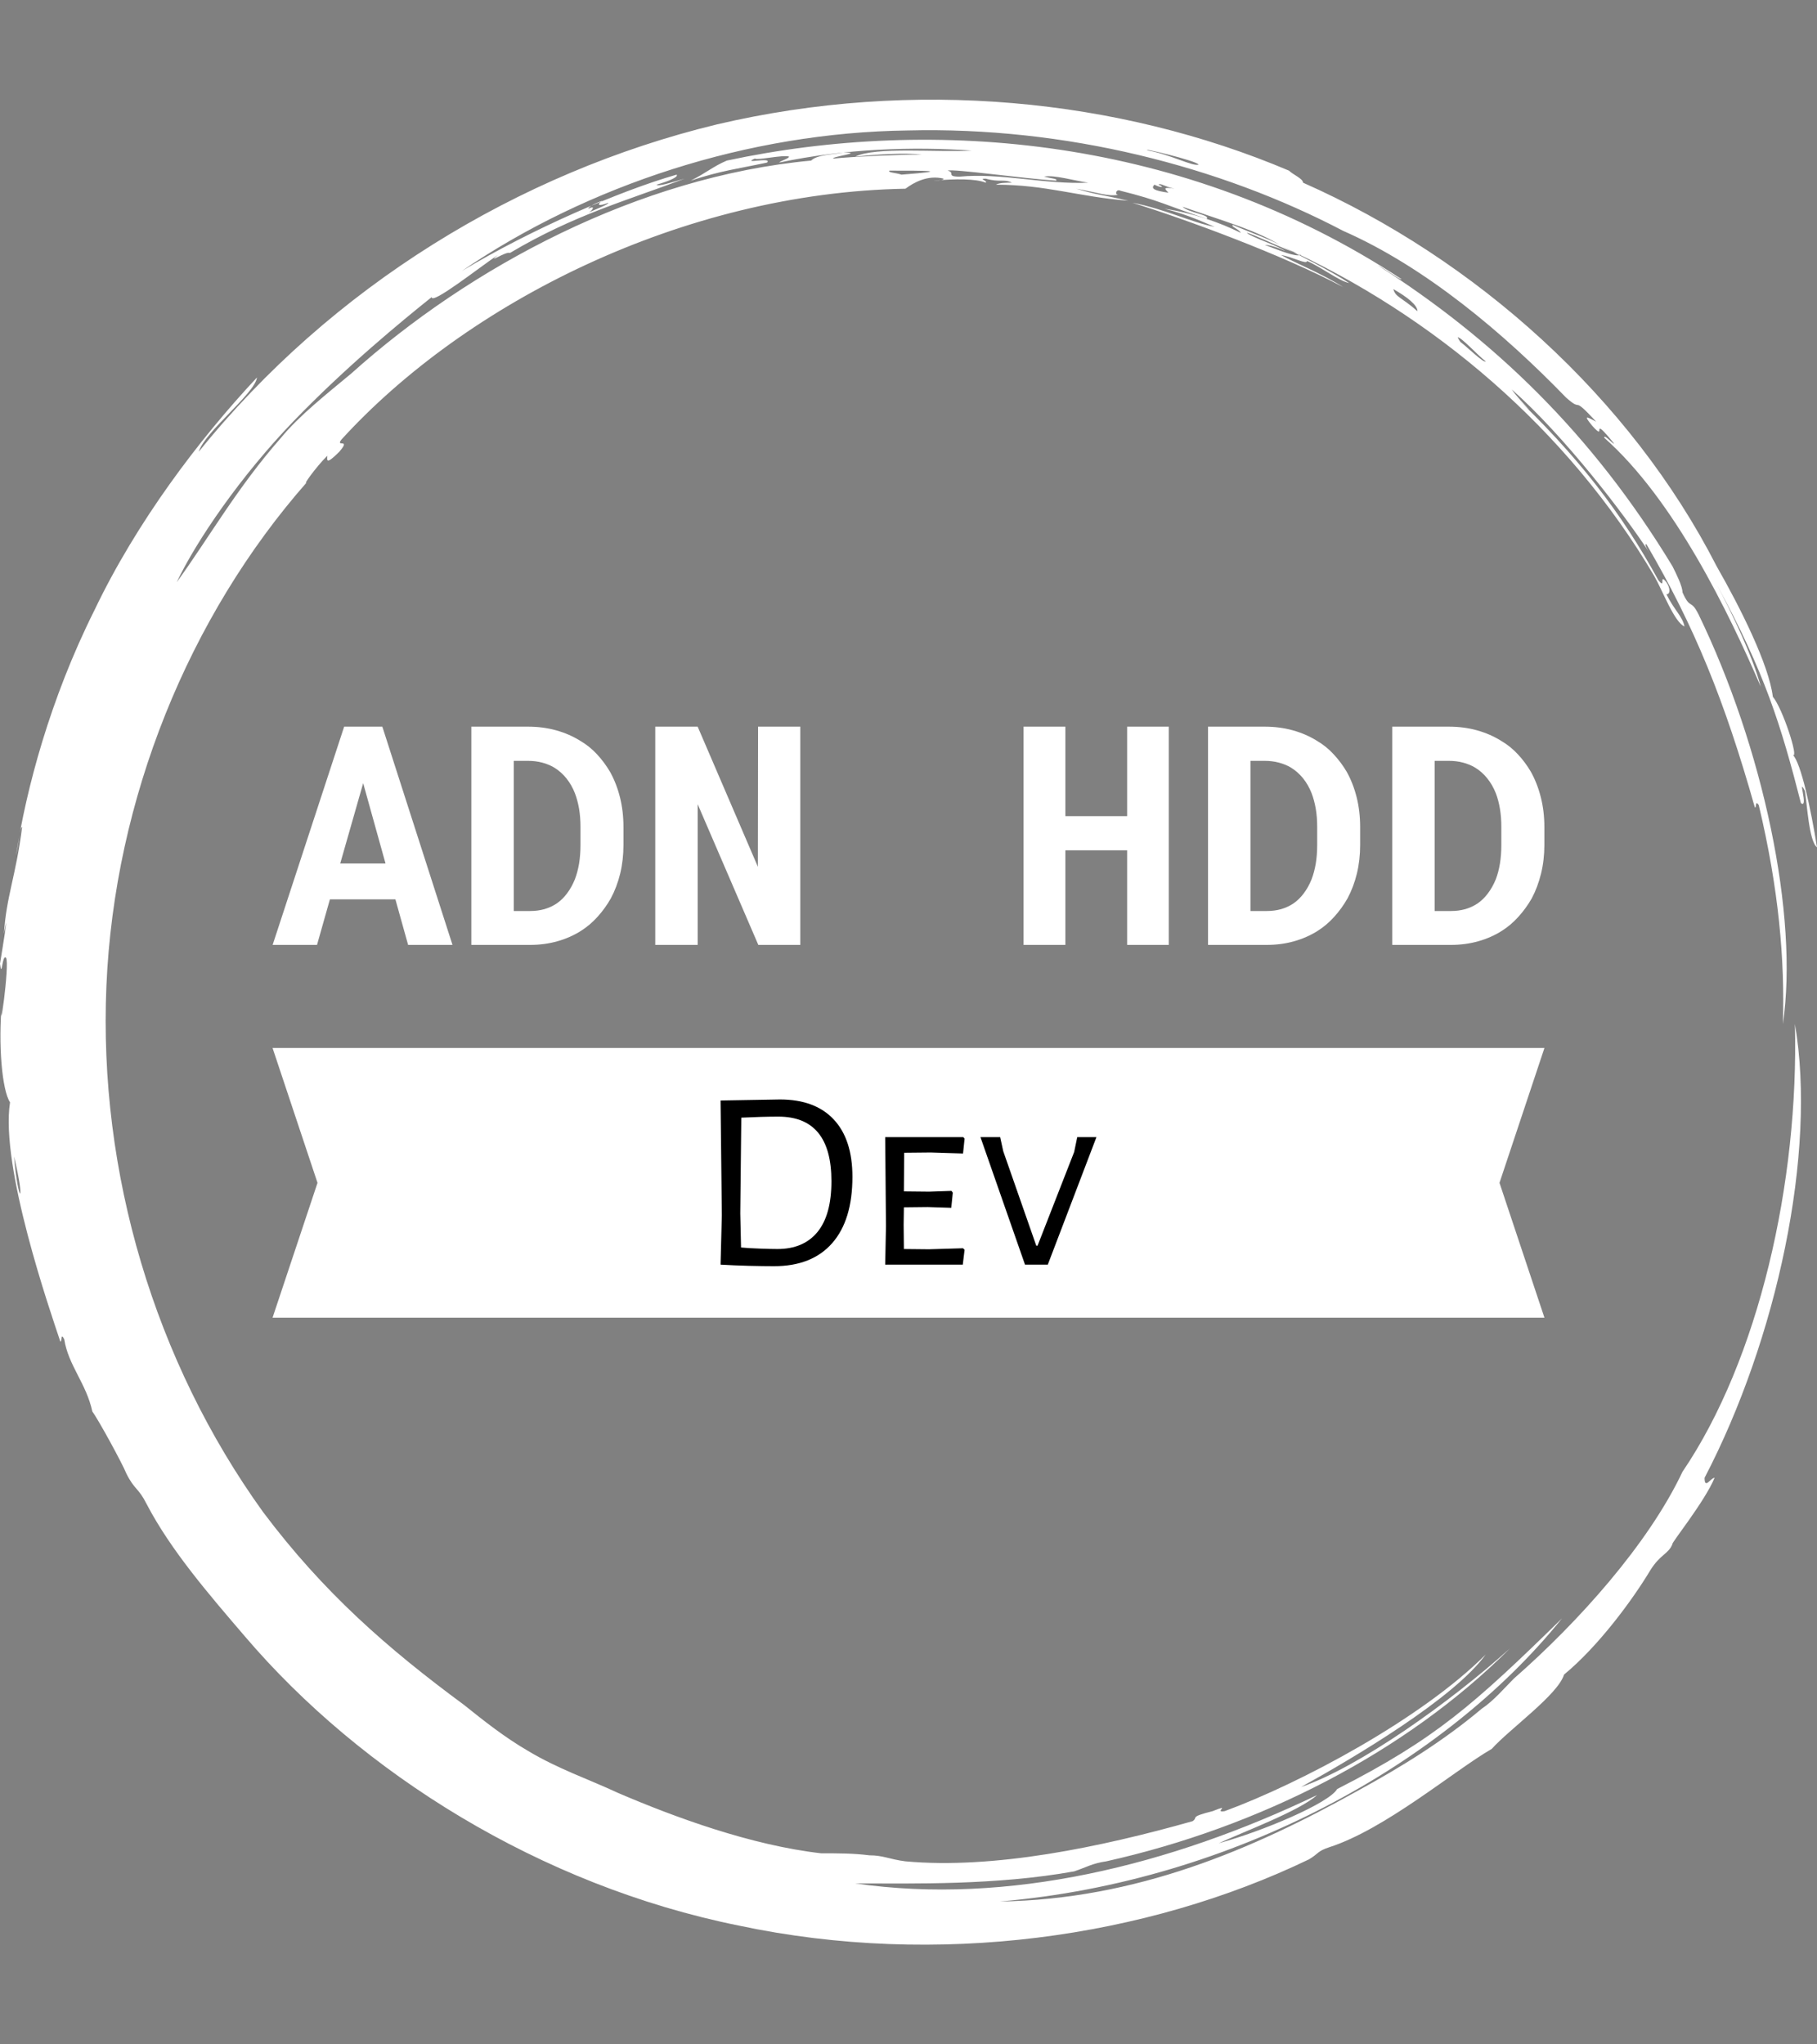 <svg xmlns="http://www.w3.org/2000/svg" version="1.1" xmlns:xlink="http://www.w3.org/1999/xlink"
    xmlns:svgjs="http://svgjs.dev/svgjs" width="1000" height="1125" viewBox="0 0 1000 1125">
    <rect x="0" y="0" width="1000" height="1125" fill="#808080" stroke="none"/>
    <g transform="matrix(1,0,0,1,0,0)"><svg viewBox="0 0 320 360" data-background-color="#010536"
            preserveAspectRatio="xMidYMid meet" height="1125" width="1000" xmlns="http://www.w3.org/2000/svg"
            xmlns:xlink="http://www.w3.org/1999/xlink">
            <g id="tight-bounds" transform="matrix(1,0,0,1,0,0)"><svg viewBox="0 0 320 360" height="360" width="320">
                    <g><svg></svg></g>
                    <g><svg viewBox="0 0 320 360" height="360" width="320">
                            <g>
                                <path xmlns="http://www.w3.org/2000/svg"
                                    d="M219.58 41.008c0.707 0 6.365 2.829 9.547 3.89-1.061 0.354-3.536-0.707-6.365-1.768 0.707 0 2.122 0.354 3.536 1.06-0.707-0.707-6.011-2.475-6.718-3.182M166.895 30.047c1.061-0.354 13.436 1.414 19.094 1.768 0.354-0.354-0.707-0.354-2.122-0.707 1.768-0.354 5.304 0.707 7.779 1.06-7.425 0.354-15.558-1.768-22.629-1.06-2.475 0-0.707-0.707-2.122-1.061M156.641 30.047c6.365 0 11.315 0 2.121 0.707-1.061-0.354-2.475-0.354-2.121-0.707M256.707 59.395c0.707 0 3.536 3.182 4.95 4.243-0.354 0.354-3.182-2.475-4.596-3.536 0.354 0.354 0 0-0.354-0.707M249.635 54.798c-2.829-2.475-3.889-2.475-4.243-3.889 2.475 1.414 4.243 2.829 4.243 3.889M204.022 32.522c0.354-0.354 1.061 0.354 2.829 0.707-2.122-0.354-1.768 0-1.061 0.707-2.475-0.354-3.182-0.707-2.475-1.414 1.414 0.707 1.768 0.354 0.707 0M103.602 36.765c0-0.354 1.414-1.061 2.475-1.414-1.061 0.707-0.707 1.061 1.061 0.353 0 0.354-2.122 1.061-3.536 1.768 0.707-0.354 1.414-1.414 0-0.707M211.094 28.986c-1.061 0.354-4.95-1.768-8.84-2.475-2.122-0.707 8.486 1.768 8.84 2.475M2.475 203.66c2.122 8.84 0.707 8.486 0 0M2.829 150.621c0.354-1.414 0.707-5.304 1.06-4.95-1.061 8.486-2.829 12.376-3.182 18.74 1.061-5.657-0.354 3.182-0.707 5.304 0.354 2.829 0.354-1.768 1.061-1.06 0.707 1.061-1.414 15.912-0.707 7.779-0.707 7.425 0 15.558 1.414 17.679-1.768 11.315 7.072 36.773 8.84 42.077 0.354 0.354 0-1.768 0.707-0.353 0.707 4.597 3.889 7.779 4.95 12.729 1.061 1.414 5.304 9.193 6.011 10.962 1.414 2.829 2.122 2.475 3.536 5.303 4.243 8.133 10.961 15.912 17.326 23.337 20.508 24.044 51.978 43.845 86.984 50.918 35.006 7.425 71.779 2.122 100.419-11.669 1.768-1.061 1.414-1.414 3.536-2.122 9.901-3.182 21.923-13.436 28.641-17.326 3.182-3.536 11.669-9.547 12.73-13.082 6.011-4.95 12.022-13.083 15.204-18.387 1.768-2.829 3.182-2.829 3.889-4.597-0.354 0 5.657-7.425 7.426-11.668-0.707 0-1.768 2.122-1.768 0 12.729-24.398 19.801-57.282 15.911-79.912 0.707 27.934-6.365 59.05-19.801 78.851-6.011 12.729-18.387 26.519-29.701 36.42-1.768 1.768-3.536 3.889-5.658 5.304-6.718 5.657-14.144 10.254-21.922 14.497-18.387 10.254-38.895 19.094-62.94 19.447 41.37-3.536 78.497-24.398 99.006-49.856-15.558 15.204-22.276 21.215-39.602 30.055-1.414 2.475-13.083 7.425-20.862 9.547 4.597-2.122 14.144-5.657 17.326-8.486-25.812 12.376-54.453 19.448-81.326 15.558 10.254 0 24.751 0.354 38.541-2.121 2.122-0.707 3.182-1.414 5.658-1.768 26.873-6.011 52.685-19.094 71.072-37.481-10.608 9.547-26.519 20.862-36.774 24.398 9.547-5.304 26.873-15.558 32.53-23.337-11.315 11.315-32.53 22.63-45.966 27.58-2.122 0.354 1.414-1.414-2.122 0-4.243 1.061-2.475 1.061-3.536 1.768-16.265 4.597-35.006 8.486-50.563 7.072-2.829-0.354-3.889-1.061-6.365-1.061-2.829-0.354-5.304-0.354-8.486-0.354-12.376-1.414-25.812-6.365-35.713-10.607-5.304-2.475-10.608-4.243-15.912-7.426-4.243-2.475-7.779-5.304-11.314-8.132-13.436-9.901-24.751-19.801-35.36-33.945-19.094-26.519-28.994-59.757-27.58-92.641 1.414-32.884 14.497-65.061 35.359-88.752-1.061 1.061 1.414-2.475 3.536-4.596 0 0.707-0.354 1.768 2.122-0.707 2.122-2.475-0.707-0.707 0.353-2.122 21.923-24.044 60.111-43.492 99.36-44.199 1.414-1.061 3.889-2.475 6.718-1.768 0 0.354-1.768 0.354-1.768 0.354 3.889-0.354 7.425-0.354 9.193 0.353 0.354-0.354-1.414-0.707 0-0.707 2.475 0.707 3.182 0 4.597 0.707-1.061 0-2.122 0-2.829 0.354 8.84 0 14.497 2.122 23.337 2.829-4.597-1.061-5.657-1.061-9.193-2.122 3.889 0.707 5.657 1.414 7.425 1.061-0.707 0-0.354-1.061 0.354-0.707 7.072 1.768 7.779 2.475 15.204 4.95 0.707-0.707-3.182-1.061-4.243-2.122 7.072 2.475 13.436 4.243 17.68 7.072-1.414-1.061-5.657-2.475-8.84-3.889-0.354 0.354 1.061 0.707 1.414 1.414-3.536-1.768-8.486-3.536-13.436-4.243 4.243 1.061 7.072 2.475 8.84 3.182-3.889-0.707-8.84-3.182-14.498-4.243 9.193 2.829 26.519 9.193 37.127 14.851-3.889-2.475-8.486-4.243-10.961-5.657 2.122 0.354 4.597 1.768 4.597 1.06 2.475 1.061 5.657 3.536 7.425 3.89-3.182-2.122-9.547-5.304-11.668-6.365 26.519 12.022 50.21 32.177 65.414 57.989 1.414 2.475 3.536 8.133 5.304 8.84-0.354-1.768-1.768-2.829-3.182-5.657 0.707 0 0.707-1.061 0-2.122-1.414-1.768 0 1.414-1.415-0.354-6.365-11.669-14.144-21.923-26.165-33.237 6.718 6.365 1.768 1.768 0.353-0.354 9.193 8.133 19.801 21.923 24.398 28.995-0.707-1.061-1.061-1.768-0.707-1.768 8.486 14.497 13.79 27.58 19.094 46.32 0.354 0.354 0-1.414 0.707-0.353 3.536 14.851 4.597 27.227 4.243 38.541 2.829-19.094-3.536-48.796-14.851-72.133-1.414-2.829-1.414-0.707-2.829-3.889 0-1.061-1.061-3.182-1.768-4.597-14.144-23.337-31.47-39.956-51.978-53.038 1.414 0.707 4.243 2.829 4.244 2.475-38.188-25.105-82.387-28.641-118.807-20.862-2.475 1.061-3.536 2.122-6.365 3.536 5.304-1.768 8.486-2.122 13.437-3.183 1.061-1.061-4.597 0.354-2.122-0.707 0.354 0.354 4.95-0.707 6.011-0.353 0 0.354-1.414 0.707-1.768 1.06 11.669-2.475 23.691-2.829 33.945-2.121-6.011 0.354-16.972-0.707-20.508 1.061 3.536-0.354 8.486-0.707 11.668-0.354-4.243 0-12.022 0.354-15.558 0.707-0.354-0.354 5.657-1.061 1.768-1.06-1.768 0.354-4.597 0.354-5.657 1.414-30.409 2.829-60.111 18.74-80.973 37.481-4.243 3.536-9.193 7.425-12.375 11.314-7.779 8.84-12.729 17.68-18.387 25.459 3.536-7.425 11.315-18.74 20.508-28.287 9.193-9.547 19.094-17.68 24.398-21.923 0 1.414 8.486-5.304 11.669-7.425-2.122 1.768 1.414-0.707 2.121-0.354 11.315-6.718 20.508-9.193 30.763-13.083-2.475 0.707-4.597 1.414-4.951 1.061 2.475-0.707 3.889-1.414 3.536-1.768-9.901 2.829-25.459 9.547-37.834 16.972 22.276-15.204 50.564-24.398 78.497-24.751 27.934-0.707 55.16 6.365 76.729 17.68 14.497 6.365 28.287 18.033 39.249 29.348 3.182 2.829 0.707-0.707 5.304 4.243-1.414-0.707-2.475-1.414-0.707 0.707 2.829 3.182-0.707-2.475 3.889 3.182-0.354 0-1.768-1.768-1.768-1.061 12.376 10.961 21.923 30.762 27.58 43.846-1.414-5.304-4.95-12.729-7.779-18.033 8.486 15.558 11.315 24.751 14.851 38.541 1.414 1.061-0.707-4.95 0.707-2.121 0.354 2.122 0.707 8.84 2.122 9.9-1.061-6.718-2.829-14.851-4.243-16.265 1.061 0.707-1.768-8.133-3.536-10.254-0.707-5.657-5.657-15.558-9.901-22.984-15.204-29.702-42.431-54.099-72.839-67.536 0-0.707-1.768-1.414-2.476-2.121-30.055-12.729-66.122-16.265-100.773-8.133-35.006 8.486-67.889 28.641-91.227 57.636 1.061-3.536 9.901-10.254 10.255-13.083-10.254 10.961-21.215 25.459-28.641 41.016-7.779 15.558-12.022 31.47-13.79 43.138"
                                    fill="#ffff" fill-rule="nonzero" stroke="none" stroke-width="1"
                                    stroke-linecap="butt" stroke-linejoin="miter" stroke-miterlimit="10"
                                    stroke-dasharray="" stroke-dashoffset="0" font-family="none" font-weight="none"
                                    font-size="none" text-anchor="none" style="mix-blend-mode: normal"
                                    data-fill-palette-color="tertiary"></path>
                            </g>
                            <g transform="matrix(1,0,0,1,48,127.959)"><svg
                                    viewBox="0 0 224 104.083" height="104.083" width="224">
                                    <g><svg viewBox="0 0 224 104.083"
                                            height="104.083" width="224">
                                            <g><svg viewBox="0 0 224 104.083"
                                                    height="104.083" width="224">
                                                    <g id="textblocktransform"><svg
                                                            viewBox="0 0 224 104.083"
                                                            height="104.083" width="224"
                                                            id="textblock">
                                                            <g><svg viewBox="0 0 224 38.433"
                                                                    height="38.433"
                                                                    width="224">
                                                                    <g transform="matrix(1,0,0,1,0,0)"><svg
                                                                            width="224"
                                                                            viewBox="0.68 -35.55 207.17 35.55"
                                                                            height="38.433"
                                                                            data-palette-color="#ffff">
                                                                            <path
                                                                                d="M10.01-7.42L20.68-7.42 22.75 0 29.98 0 18.55-35.55 12.33-35.55 0.68 0 7.91 0 10.01-7.42ZM19.07-13.26L11.69-13.26 15.43-26.34 19.07-13.26ZM33.05-35.55L33.05 0 42.6 0Q44.97 0 47.06-0.59 49.14-1.17 50.88-2.27L50.88-2.27Q52.37-3.2 53.61-4.58 54.86-5.96 55.78-7.59L55.78-7.59Q56.76-9.42 57.3-11.62 57.83-13.82 57.83-16.28L57.83-16.28 57.83-19.21Q57.83-21.78 57.26-24.05 56.69-26.32 55.64-28.2L55.64-28.2Q54.73-29.74 53.53-31.04 52.32-32.35 50.78-33.25L50.78-33.25Q49.02-34.35 46.87-34.95 44.72-35.55 42.26-35.55L42.26-35.55 33.05-35.55ZM39.96-5.52L39.96-29.98 42.26-29.98Q43.5-29.98 44.57-29.7 45.63-29.42 46.51-28.91L46.51-28.91Q47.65-28.22 48.52-27.15 49.39-26.07 49.92-24.71L49.92-24.71Q50.36-23.56 50.6-22.18 50.83-20.8 50.83-19.26L50.83-19.26 50.83-16.28Q50.83-14.65 50.6-13.24 50.36-11.84 49.92-10.69L49.92-10.69Q49.39-9.38 48.64-8.39 47.9-7.4 46.97-6.76L46.97-6.76Q46.07-6.15 44.97-5.83 43.87-5.52 42.6-5.52L42.6-5.52 39.96-5.52ZM79.8 0L86.64 0 86.64-35.55 79.76-35.55 79.73-12.72 69.92-35.55 63.01-35.55 63.01 0 69.92 0 69.92-22.92 79.8 0ZM139.88 0L146.67 0 146.67-35.55 139.88-35.55 139.88-20.97 129.82-20.97 129.82-35.55 123.01-35.55 123.01 0 129.82 0 129.82-15.41 139.88-15.41 139.88 0ZM153.06-35.55L153.06 0 162.61 0Q164.98 0 167.07-0.59 169.15-1.17 170.89-2.27L170.89-2.27Q172.38-3.2 173.62-4.58 174.87-5.96 175.79-7.59L175.79-7.59Q176.77-9.42 177.31-11.62 177.84-13.82 177.84-16.28L177.84-16.28 177.84-19.21Q177.84-21.78 177.27-24.05 176.7-26.32 175.65-28.2L175.65-28.2Q174.74-29.74 173.53-31.04 172.33-32.35 170.79-33.25L170.79-33.25Q169.03-34.35 166.88-34.95 164.73-35.55 162.27-35.55L162.27-35.55 153.06-35.55ZM159.97-5.52L159.97-29.98 162.27-29.98Q163.51-29.98 164.57-29.7 165.64-29.42 166.52-28.91L166.52-28.91Q167.66-28.22 168.53-27.15 169.4-26.07 169.93-24.71L169.93-24.71Q170.37-23.56 170.61-22.18 170.84-20.8 170.84-19.26L170.84-19.26 170.84-16.28Q170.84-14.65 170.61-13.24 170.37-11.84 169.93-10.69L169.93-10.69Q169.4-9.38 168.65-8.39 167.91-7.4 166.98-6.76L166.98-6.76Q166.08-6.15 164.98-5.83 163.88-5.52 162.61-5.52L162.61-5.52 159.97-5.52ZM183.07-35.55L183.07 0 192.61 0Q194.98 0 197.07-0.59 199.15-1.17 200.89-2.27L200.89-2.27Q202.38-3.2 203.62-4.58 204.87-5.96 205.8-7.59L205.8-7.59Q206.77-9.42 207.31-11.62 207.85-13.82 207.85-16.28L207.85-16.28 207.85-19.21Q207.85-21.78 207.27-24.05 206.7-26.32 205.65-28.2L205.65-28.2Q204.75-29.74 203.54-31.04 202.33-32.35 200.79-33.25L200.79-33.25Q199.03-34.35 196.88-34.95 194.74-35.55 192.27-35.55L192.27-35.55 183.07-35.55ZM189.98-5.52L189.98-29.98 192.27-29.98Q193.52-29.98 194.58-29.7 195.64-29.42 196.52-28.91L196.52-28.91Q197.67-28.22 198.53-27.15 199.4-26.07 199.94-24.71L199.94-24.71Q200.38-23.56 200.61-22.18 200.84-20.8 200.84-19.26L200.84-19.26 200.84-16.28Q200.84-14.65 200.61-13.24 200.38-11.84 199.94-10.69L199.94-10.69Q199.4-9.38 198.65-8.39 197.91-7.4 196.98-6.76L196.98-6.76Q196.08-6.15 194.98-5.83 193.88-5.52 192.61-5.52L192.61-5.52 189.98-5.52Z"
                                                                                opacity="1"
                                                                                transform="matrix(1,0,0,1,0,0)"
                                                                                fill="#ffff" class="wordmark-text-0"
                                                                                data-fill-palette-color="primary"
                                                                                id="text-0"></path>
                                                                        </svg></g>
                                                                </svg></g>
                                                            <g transform="matrix(1,0,0,1,0,56.579)"><svg
                                                                    viewBox="0 0 224 47.503"
                                                                    height="47.503"
                                                                    width="224">
                                                                    <path
                                                                        d="M224 0l-7.917 23.752 7.917 23.751h-224l7.917-23.751-7.917-23.752z"
                                                                        data-fill-palette-color="tertiary" opacity="1"
                                                                        fill="#ffff"></path>
                                                                    <g
                                                                        transform="matrix(1,0,0,1,78.9,9.073)">
                                                                        <svg width="66.2"
                                                                            viewBox="4.65 -32.25 73.4 32.55"
                                                                            height="29.357"
                                                                            data-palette-color="#010536">
                                                                            <path
                                                                                d="M16.25-32.25Q23.1-32.25 26.75-28.35 30.4-24.45 30.4-17.15L30.4-17.15Q30.4-8.7 26.45-4.2 22.5 0.3 15.1 0.3L15.1 0.3Q13.05 0.3 10.13 0.23 7.2 0.15 4.7 0L4.7 0 4.65 0 4.9-9.65 4.65-32.05 4.7-32.05 16.25-32.25ZM15.75-3.05Q20.85-3.05 23.58-6.38 26.3-9.7 26.3-16.3L26.3-16.3Q26.3-28.9 15.95-28.9L15.95-28.9Q12.8-28.9 8.7-28.7L8.7-28.7 8.5-10 8.65-3.35Q10.2-3.2 12.38-3.13 14.55-3.05 15.75-3.05L15.75-3.05ZM45.35-3L52-3.2 52.3-2.9 51.95 0 36.8 0 36.95-7.5 36.8-24.9 52.05-24.9 52.3-24.6 52-21.7 45.7-21.9 40.5-21.85 40.45-14.3 45.4-14.25 49.75-14.4 50-14.05 49.7-11.1 45.1-11.25 40.45-11.2 40.4-7.8 40.45-3.05 45.35-3ZM78.05-24.9L68.55 0 64.1 0 55.4-24.9 59.25-24.9 59.85-22.15 66.3-3.7 66.55-3.7 73.7-22 74.3-24.9 78.05-24.9Z"
                                                                                opacity="1"
                                                                                transform="matrix(1,0,0,1,0,0)"
                                                                                fill="#000" class="slogan-text-1"
                                                                                data-fill-palette-color="quaternary"
                                                                                id="text-1"></path>
                                                                        </svg></g>
                                                                </svg></g>
                                                        </svg></g>
                                                </svg></g>
                                        </svg></g>
                                </svg></g>
                        </svg></g>
                    <defs></defs>
                </svg>
                <rect width="320" height="360" fill="none" stroke="none" visibility="hidden"></rect>
            </g>
        </svg></g>
</svg>